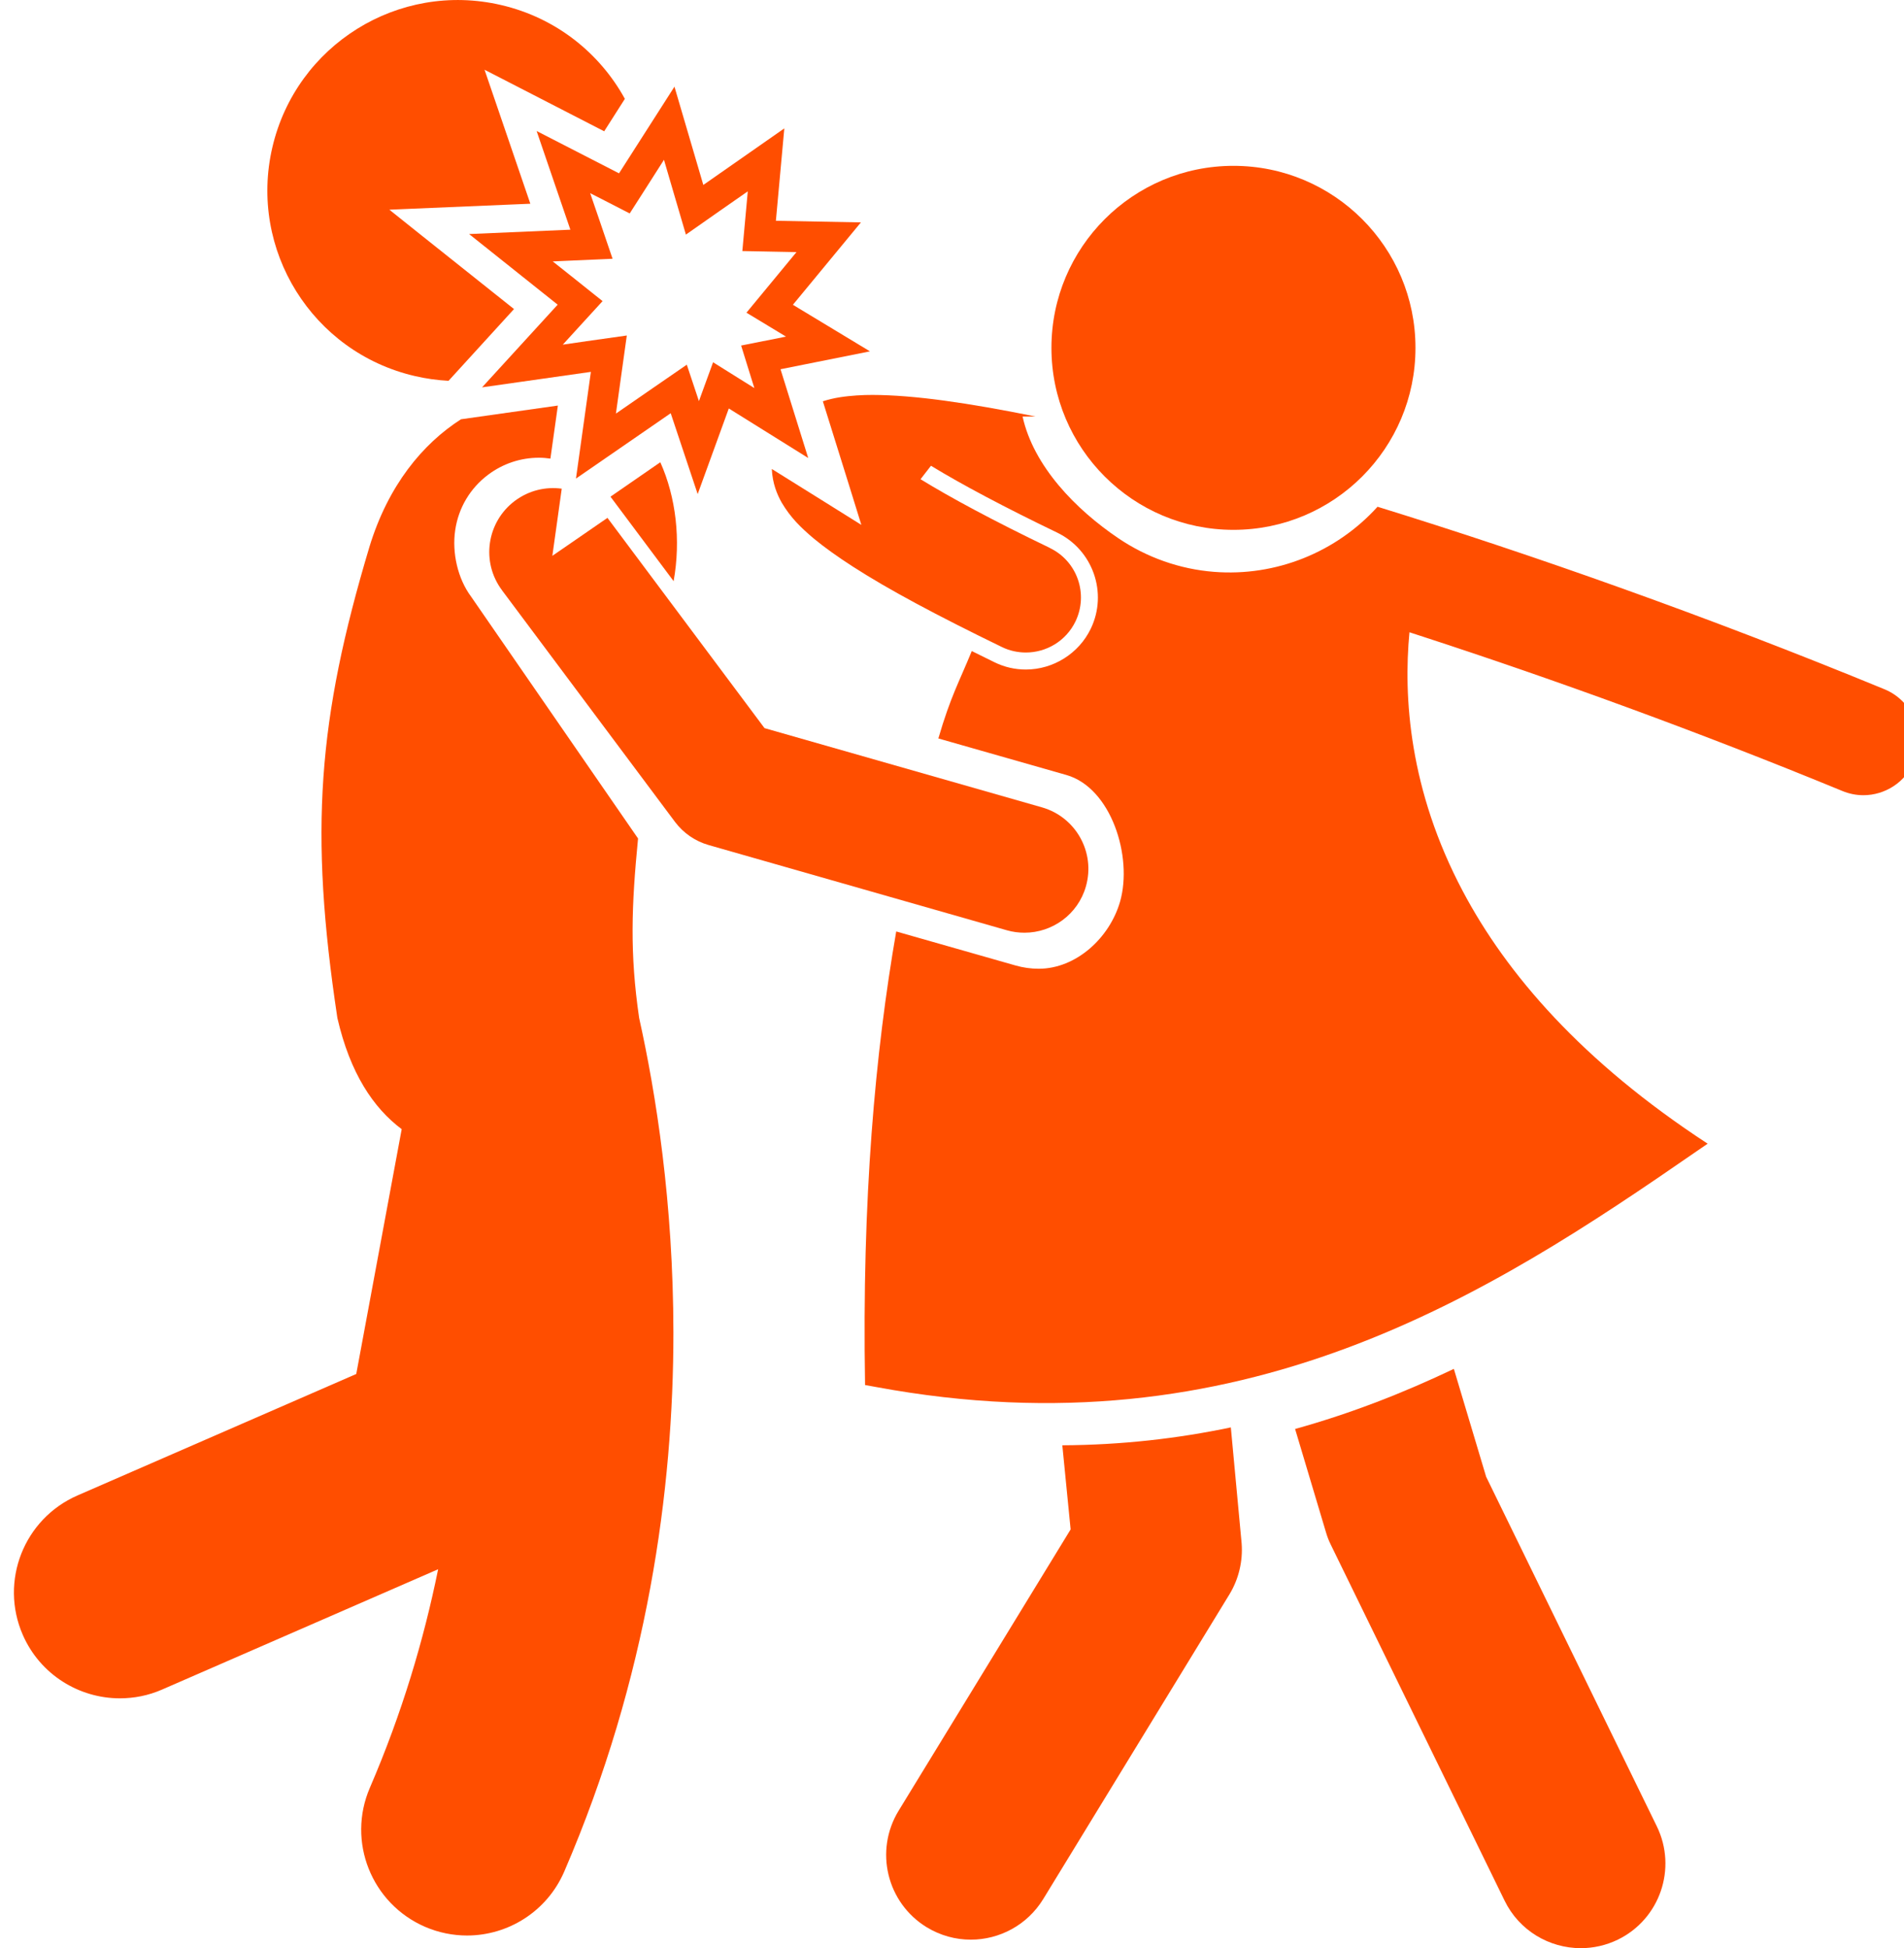<?xml version="1.0" encoding="utf-8"?>
<!-- Generator: Adobe Illustrator 16.0.0, SVG Export Plug-In . SVG Version: 6.00 Build 0)  -->
<!DOCTYPE svg PUBLIC "-//W3C//DTD SVG 1.1//EN" "http://www.w3.org/Graphics/SVG/1.1/DTD/svg11.dtd">
<svg version="1.1" xmlns="http://www.w3.org/2000/svg" xmlns:xlink="http://www.w3.org/1999/xlink" x="0px" y="0px"
	 width="47.229px" height="48.328px" viewBox="0 0 47.229 48.328" enable-background="new 0 0 47.229 48.328" xml:space="preserve">
<g id="Layer_1">
	
		<linearGradient id="SVGID_1_" gradientUnits="userSpaceOnUse" x1="-1268" y1="13587.418" x2="-1035.57" y2="13260.528" gradientTransform="matrix(1 0 0 -1 564 13743.175)">
		<stop  offset="0" style="stop-color:#A90F2E"/>
		<stop  offset="0.166" style="stop-color:#CD2749"/>
		<stop  offset="0.31" style="stop-color:#E5385B"/>
		<stop  offset="0.398" style="stop-color:#EE3E62"/>
		<stop  offset="0.472" style="stop-color:#E7395D"/>
		<stop  offset="0.58" style="stop-color:#D32B4D"/>
		<stop  offset="0.71" style="stop-color:#B21535"/>
		<stop  offset="0.742" style="stop-color:#A90F2E"/>
		<stop  offset="1" style="stop-color:#EE3E62"/>
	</linearGradient>
	<path fill="url(#SVGID_1_)" fill-opacity="0.05" d="M56.961,316.428c-44.85,14.28-91.311,22-137.18,22.79
		c-45.89,0.589-91.05-5.63-133.839-18.041c-21.42-6.08-42.17-14.02-62.32-23.01c-10.03-4.61-19.92-9.47-29.561-14.85
		c-9.689-5.25-19.16-10.91-28.399-16.9c-36.82-24.17-70.74-53.66-97.19-91.74c-13.14-19-24.3-40.459-30.75-64.915
		c-3.22-12.186-5.14-25.162-5.08-38.535c0.051-13.343,2.14-27.084,6.64-40.032c4.44-12.948,11.02-25.021,18.93-35.481
		c2.04-2.545,3.99-5.202,6.16-7.577c2.18-2.347,4.3-4.778,6.56-7.012l6.9-6.474c2.989-2.461,6.069-4.863,9.18-7.124
		c12.75-8.622,26.79-13.458,40.44-15.578c13.68-2.093,27.16-1.726,40.189,0.762c13,2.517,25.69,6.928,37.59,13.854
		c11.871,6.983,22.92,16.144,31.791,28.753c1.159,1.583,2.149,3.165,3.08,4.806l2.799,4.863c1.5,3.222,3.221,6.529,4.41,9.753
		c1.211,3.252,2.45,6.53,3.271,9.697l1.36,4.835l1.02,4.721c2.68,12.609,3.391,24.682,3.3,36.33
		c-0.25,23.323-3.95,45.122-8.98,66.244c-2.55,10.569-5.54,20.89-8.759,31.119c-3.311,10.181-6.961,20.221-10.91,30.11
		c-31.461,79.051-81.141,149.53-143.48,208.42c-31.2,29.4-65.79,55.7-103.07,78.2c-37.25,22.59-77.289,41.25-119.09,55.41
		c-41.85,13.97-85.35,23.89-129.41,28.95c-21.96,2.49-44.31,4.1-66.07,4.301l-16.45,0.37l-8.25,0.14l-8.34-0.28
		c-11.13-0.43-22.29-0.769-33.51-1.33l-34.061-3.45c-11.42-1.5-22.97-3.62-34.51-5.489l-4.32-0.731l-4.35-0.989l-8.73-2.041
		l-17.5-4.15c-5.85-1.56-11.73-3.509-17.58-5.29l-8.81-2.77c-2.94-0.9-5.88-1.841-8.82-3.021c-11.76-4.56-23.6-8.8-35.35-14.649
		c-11.79-5.261-23.55-11.93-35.246-18.859c-5.851-3.781-11.672-7.491-17.493-11.5l-8.732-6.5c-2.911-2.241-5.793-4.271-8.705-6.852
		l-8.704-7.489c-1.414-1.19-2.94-2.659-4.409-4.101l-4.438-4.32c-1.497-1.53-2.854-2.75-4.465-4.53l-4.663-5.141l-2.317-2.6
		l-2.714-3.34l-2.685-3.45l-0.678-0.88l-1.243-1.78l-2.459-3.64l174.28-107.94c-0.45-0.71-0.96-1.45-1.44-2.129l-0.729-1.011
		l-0.11-0.12c-0.17-0.17-0.34-0.34-0.51-0.48c-0.17-0.141-0.43-0.36-0.51-0.36l0.029,0.22c0,0.17,0,0.34,0,0.51
		c-0.09,0.141,0.31,0.62,0.45,0.932l0.56,1.08c0.17,0.37,0.311,0.73,0.711,1.189c0.649,0.87,1.27,1.75,1.89,2.681
		c0.51,0.91,1.5,1.869,2.319,2.86l2.49,2.989c1.89,1.98,4.07,3.96,6.07,6.051c4.61,3.909,9.189,8.119,14.84,11.85
		c5.141,4.069,11.42,7.46,17.41,11.199c1.47,0.961,3.08,1.781,4.75,2.57l4.91,2.46c3.31,1.61,6.5,3.42,9.95,4.969l10.63,4.391
		l5.34,2.229l2.66,1.13l2.82,0.931l11.34,3.79l5.68,1.92c1.89,0.649,3.78,1.33,5.79,1.76l23.94,6.19l24.92,4.75l6.279,1.21
		l6.44,0.819l12.91,1.641c17.38,2.58,34.26,3.569,51.409,4.13c17.101,0.541,34.2-0.061,51.271-1.38
		c17.07-1.33,34.11-3.57,50.979-6.87c33.74-6.65,66.98-16.971,99.021-31.021c32.021-14.08,62.69-32,91.46-53.04
		c28.74-21.06,55.53-45.34,79.66-72.229c24.17-26.83,45.76-56.32,63.17-87.811c8.5-15.829,16.13-32.089,21.84-48.657
		c5.77-16.511,9.7-33.475,10.74-49.362c0.51-7.916,0.199-15.55-0.9-22.165l-0.46-2.46l-0.59-2.262c-0.34-1.583-0.87-2.885-1.3-4.24
		c-0.42-1.414-1.07-2.404-1.52-3.676c-0.65-0.934-1.08-2.178-1.761-2.912c-2.46-3.365-6.55-7.323-11.64-10.036
		c-5.12-2.799-11.19-4.948-17.471-5.824c-6.239-0.905-12.66-0.82-18.279,0.424c-5.65,1.244-10.37,3.478-13.68,6.163
		c-0.73,0.763-1.471,1.47-2.261,2.092l-3.59,3.817c-1.16,1.3-2.149,2.658-3.25,3.931c-1.101,1.3-1.89,2.713-2.88,4.014
		c-3.59,5.399-6.11,10.97-7.55,16.709c-2.94,11.423-1.83,24.002,2.739,37.262c4.641,13.203,12.84,26.547,23.121,38.904
		c10.149,12.47,22.699,23.72,36.119,33.95c6.81,5.029,13.79,9.93,21.08,14.359c7.35,4.391,14.78,8.66,22.53,12.42
		c30.739,15.379,64.229,25.549,97.92,30.19c16.84,2.35,33.771,3.28,50.47,2.85c16.73-0.56,33.24-2.291,49.32-5.54
		c32.16-6.53,62.51-18.54,89.56-35.48L56.961,316.428z"/>
	<g>
		<path fill="#FF4E00" d="M32.893,38.019c0.036,0.119,0.066,0.196,0.121,0.308l4.308,8.824c0.363,0.745,1.111,1.178,1.89,1.178
			c0.309,0,0.623-0.068,0.92-0.212c1.042-0.509,1.474-1.766,0.966-2.81l-4.234-8.672l-0.801-2.677
			c-1.238,0.59-2.544,1.104-3.938,1.491L32.893,38.019z"/>
		<path fill="#FF4E00" d="M26.557,37.941l-4.267,6.979c-0.605,0.992-0.293,2.284,0.697,2.89c0.342,0.208,0.72,0.308,1.094,0.308
			c0.707,0,1.397-0.358,1.795-1.005l4.621-7.562c0.229-0.376,0.336-0.825,0.302-1.263l-0.268-2.878
			c-1.314,0.276-2.704,0.436-4.18,0.444L26.557,37.941z"/>
		<path fill="#FF4E00" d="M46.743,17.098c-4.377-1.803-8.719-3.336-12.573-4.527c-1.018,1.126-2.517,1.737-4.057,1.615
			c-0.846-0.066-1.667-0.356-2.374-0.835c-1.054-0.713-2.101-1.782-2.374-3.018c0,0,0.325,0,0.324,0
			c-1.682-0.341-3.018-0.533-4.045-0.536c-0.13,0-0.255,0.003-0.377,0.012c-0.003,0-0.006,0-0.009,0
			c-0.283,0.021-0.549,0.05-0.847,0.146l0.639,2.047l0.316,1.019l-0.905-0.566l-1.316-0.821c0.016,0.356,0.13,0.63,0.246,0.836
			c0.227,0.382,0.481,0.622,0.784,0.881c0.273,0.226,0.6,0.46,0.985,0.708c0.883,0.569,2.079,1.208,3.694,1.993
			c0.191,0.093,0.394,0.135,0.593,0.135c0.508,0,0.995-0.284,1.23-0.77c0.328-0.681,0.043-1.497-0.636-1.823v-0.002
			c-1.415-0.681-2.479-1.256-3.207-1.704l0.259-0.334c0.757,0.463,1.83,1.032,3.131,1.659c0.887,0.43,1.26,1.499,0.832,2.385
			c-0.296,0.614-0.929,1.011-1.609,1.011c-0.27,0-0.531-0.059-0.776-0.179c-0.194-0.095-0.382-0.188-0.566-0.279
			c-0.313,0.766-0.523,1.12-0.829,2.168l3.175,0.906c1.113,0.317,1.651,2.027,1.333,3.141c-0.258,0.898-1.088,1.666-2.019,1.666
			c-0.194,0-0.39-0.028-0.578-0.082l-2.956-0.843c-0.52,3-0.852,6.611-0.773,11.252c0.092,0.018,0.181,0.031,0.273,0.049
			c9.084,1.684,15.213-2.292,20.355-5.849c0.092-0.062,0.184-0.125,0.273-0.187c-3.126-2.042-4.99-4.218-6.072-6.26
			c-1.335-2.518-1.478-4.828-1.325-6.427c0.11,0.035,0.221,0.073,0.332,0.108c3.272,1.066,6.834,2.358,10.408,3.83
			c0.17,0.07,0.346,0.104,0.519,0.104c0.538,0,1.047-0.321,1.264-0.847C47.772,18.183,47.441,17.384,46.743,17.098z"/>
		<ellipse fill="#FF4E00" cx="30.596" cy="8.629" rx="4.515" ry="4.515"/>
		<path fill="#FF4E00" d="M10.485,5.863L9.658,5.202l1.059-0.045l2.438-0.103L12.337,2.66l-0.318-0.93l0.873,0.449l2.095,1.078
			L15.5,2.452c-0.624-1.135-1.709-2.011-3.07-2.327c-2.542-0.593-5.082,0.988-5.674,3.53c-0.592,2.541,0.989,5.083,3.531,5.673
			c0.28,0.066,0.561,0.104,0.839,0.119l1.624-1.78L10.485,5.863z"/>
		<path fill="#FF4E00" d="M11.291,13.155c0.08-0.555,0.372-1.046,0.822-1.382c0.365-0.272,0.801-0.418,1.256-0.418
			c0.096,0,0.19,0.008,0.284,0.022l0.185-1.316l-2.403,0.34c-0.957,0.613-1.804,1.642-2.269,3.158
			c-1.284,4.285-1.498,7.052-0.797,11.696c0.316,1.373,0.893,2.23,1.595,2.757l-1.127,6.073l-6.914,3.013
			c-1.33,0.58-1.938,2.128-1.358,3.458c0.431,0.987,1.396,1.575,2.408,1.575c0.352,0,0.707-0.068,1.049-0.218l6.846-2.984
			c-0.356,1.755-0.898,3.576-1.693,5.42c-0.575,1.332,0.039,2.876,1.372,3.452c0.338,0.145,0.691,0.214,1.038,0.214
			c1.017,0,1.983-0.594,2.412-1.588c2.075-4.813,2.707-9.476,2.707-13.367c-0.003-3.229-0.433-5.931-0.85-7.807
			c-0.234-1.604-0.19-2.777-0.027-4.452l-4.14-5.998C11.351,14.352,11.21,13.71,11.291,13.155z"/>
		<path fill="#FF4E00" d="M16.379,11.467l-1.236,0.854l1.566,2.096C16.893,13.399,16.767,12.33,16.379,11.467z"/>
		<path fill="#FF4E00" d="M24.977,23.078c0.146,0.042,0.292,0.06,0.436,0.06c0.689,0,1.325-0.452,1.523-1.148
			c0.241-0.843-0.247-1.719-1.088-1.961l-6.884-1.966l-3.896-5.216l-0.667,0.46l-0.7,0.482l0.118-0.841l0.115-0.825
			c-0.397-0.054-0.813,0.042-1.16,0.3c-0.702,0.525-0.847,1.519-0.321,2.22h-0.001l4.293,5.748c0.207,0.275,0.502,0.479,0.835,0.573
			L24.977,23.078z"/>
		<path fill="#FF4E00" d="M14.287,11.872l2.35-1.621l0.669,2.006l0.772-2.124l1.97,1.229L19.361,9.16l2.218-0.444l-1.911-1.155
			l1.687-2.044l-2.109-0.04l0.209-2.292l-2.009,1.403l-0.716-2.438l-1.375,2.15l-2.044-1.05l0.837,2.448l-2.512,0.108l2.197,1.752
			l-1.875,2.051l2.699-0.384L14.287,11.872z M14.549,8.464L13.96,8.55l0.429-0.47l0.558-0.61l-0.646-0.516l-0.59-0.469l0.469-0.021
			l1.015-0.045l-0.331-0.972l-0.225-0.655l0.372,0.19l0.609,0.313l0.37-0.578l0.48-0.753l0.246,0.841l0.298,1.015l0.859-0.602
			l0.676-0.471l-0.06,0.657l-0.075,0.824l0.816,0.016l0.527,0.01l-0.672,0.814l-0.569,0.689l0.764,0.462l0.216,0.131l-0.283,0.057
			l-0.829,0.165l0.254,0.818l0.074,0.237L18.476,9.48l-0.788-0.493l-0.32,0.878l-0.031,0.086l-0.301-0.904l-0.826,0.569
			l-0.932,0.644l0.129-0.927l0.141-1.01L14.549,8.464z"/>
	</g>
</g>
<g id="Layer_2">
</g>
</svg>
